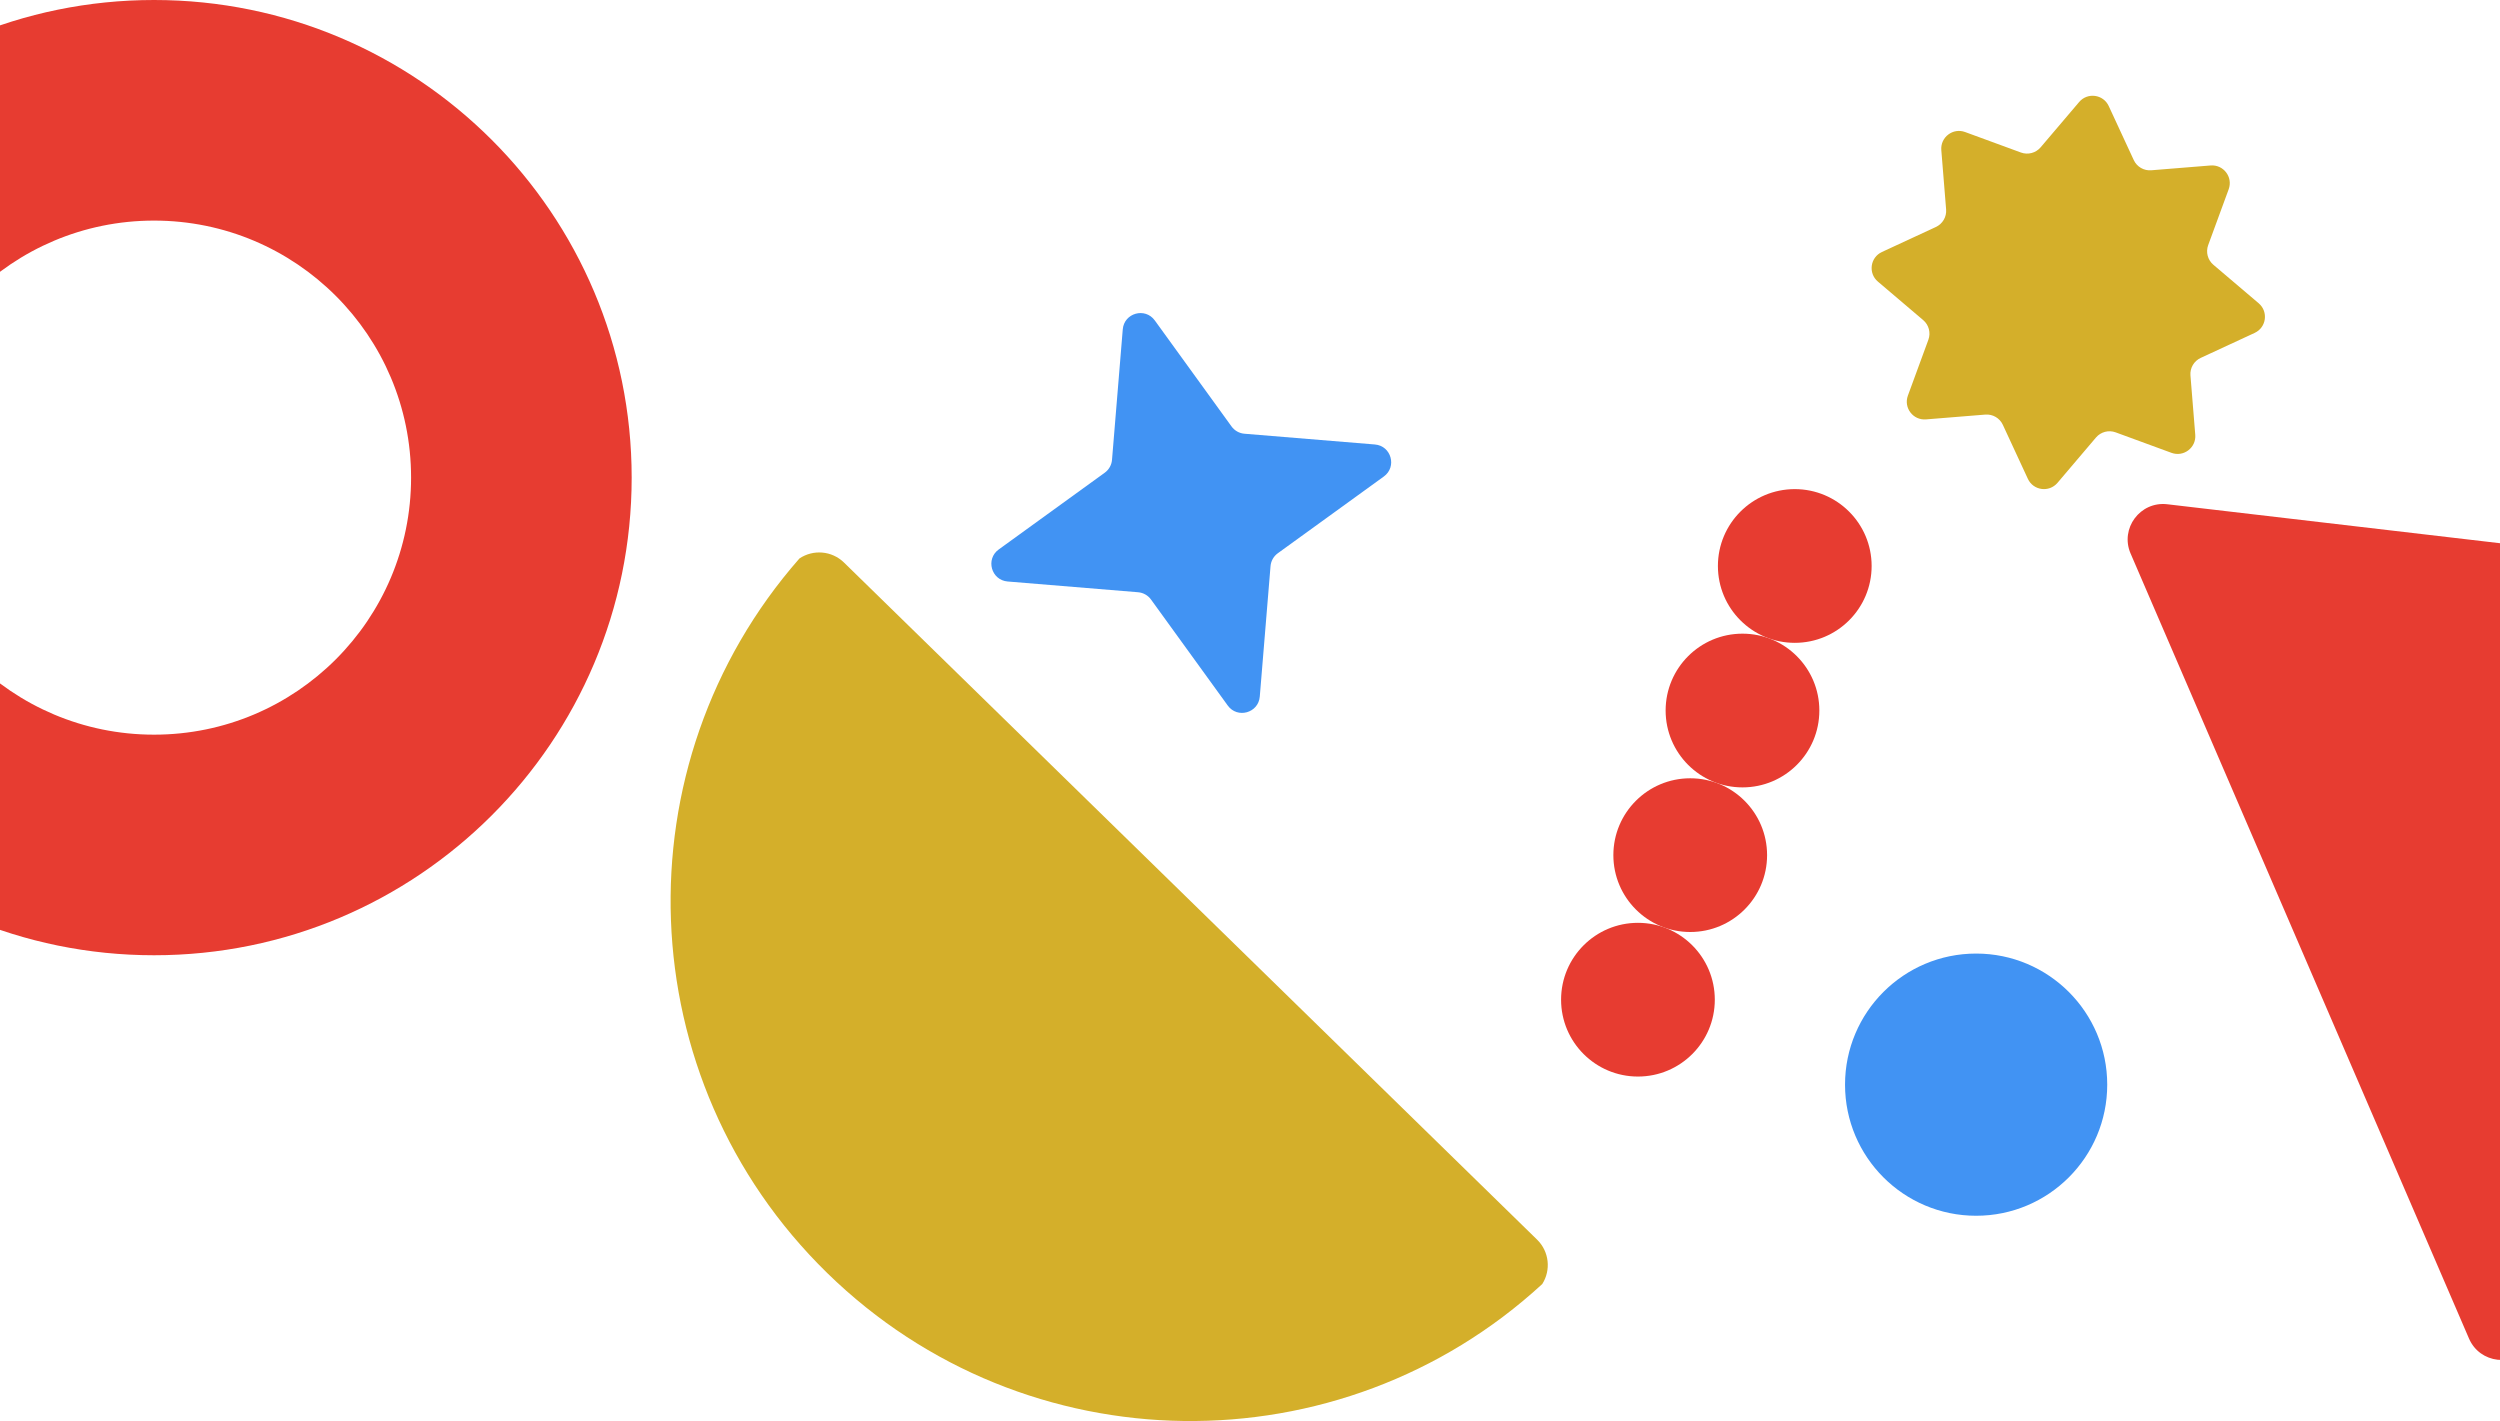 <?xml version="1.0" encoding="UTF-8"?>
<svg id="Layer_1" data-name="Layer 1" xmlns="http://www.w3.org/2000/svg" viewBox="0 0 1128 641.17">
  <defs>
    <style>
      .cls-1 {
        fill: #d4af2a;
      }

      .cls-2 {
        fill: #e73c31;
      }

      .cls-3 {
        fill: #4193f3;
      }
    </style>
  </defs>
  <path class="cls-2" d="M961.32,249.75c-4.87-11.31,4.32-23.66,16.56-22.23l383.09,44.87c12.23,1.43,18.33,15.57,10.97,25.45l-230.41,309.33c-7.36,9.88-22.65,8.09-27.52-3.22l-152.69-354.21h0Z"/>
  <circle class="cls-3" cx="891.63" cy="489.4" r="59.15"/>
  <circle class="cls-2" cx="809.8" cy="255.37" r="34.68"/>
  <circle class="cls-2" cx="786.21" cy="320.59" r="34.68"/>
  <circle class="cls-2" cx="762.63" cy="385.84" r="34.68"/>
  <circle class="cls-2" cx="739.04" cy="451.06" r="34.68"/>
  <path class="cls-2" d="M69.5,0C-49.51,0-146,96.48-146,215.5s96.49,215.51,215.5,215.51,215.51-96.49,215.51-215.51S188.52,0,69.5,0ZM69.5,331.48c-64.05,0-115.98-51.92-115.98-115.98S5.45,99.53,69.5,99.53s115.98,51.92,115.98,115.97-51.92,115.98-115.98,115.98Z"/>
  <g id="mask0_2818_277" data-name="mask0 2818 277">
    <path class="cls-1" d="M695.87,579.35c-91.13,83.85-232.99,82.61-322.62-4.95l-.02-.02c-89.62-87.56-94.19-229.34-12.52-322.4,6.16-4.14,14.58-3.55,20.1,1.84l312.73,305.51c5.51,5.39,6.31,13.77,2.33,20.02h0Z"/>
  </g>
  <path class="cls-3" d="M506.59,148.61c.61-7.4,10.1-10.05,14.45-4.03l34.63,47.84c1.37,1.89,3.5,3.09,5.82,3.28l58.86,4.85c7.4.61,10.05,10.1,4.03,14.45l-47.84,34.63c-1.89,1.37-3.09,3.5-3.28,5.82l-4.85,58.86c-.61,7.4-10.1,10.05-14.45,4.03l-34.63-47.84c-1.37-1.89-3.5-3.09-5.82-3.28l-58.86-4.85c-7.4-.61-10.05-10.1-4.03-14.45l47.84-34.63c1.89-1.37,3.09-3.5,3.28-5.82l4.85-58.86h0Z"/>
  <path class="cls-1" d="M938.11,46.03c3.78-4.45,10.9-3.48,13.35,1.82l11.29,24.37c1.41,3.04,4.56,4.88,7.9,4.61l26.77-2.17c5.82-.47,10.17,5.25,8.16,10.73l-9.25,25.21c-1.15,3.15-.22,6.68,2.33,8.85l20.46,17.39c4.45,3.78,3.49,10.9-1.81,13.36l-24.37,11.29c-3.04,1.41-4.88,4.57-4.61,7.91l2.17,26.76c.48,5.82-5.24,10.17-10.72,8.16l-25.21-9.25c-3.15-1.15-6.68-.22-8.86,2.33l-17.38,20.46c-3.79,4.45-10.9,3.48-13.36-1.82l-11.29-24.37c-1.41-3.04-4.57-4.88-7.91-4.61l-26.77,2.17c-5.82.47-10.17-5.25-8.16-10.73l9.25-25.21c1.15-3.15.22-6.68-2.33-8.85l-20.46-17.39c-4.45-3.78-3.48-10.9,1.82-13.35l24.36-11.29c3.04-1.41,4.88-4.57,4.61-7.91l-2.17-26.77c-.47-5.82,5.25-10.17,10.73-8.16l25.21,9.25c3.15,1.15,6.68.22,8.86-2.33l17.39-20.46h0Z"/>
</svg>